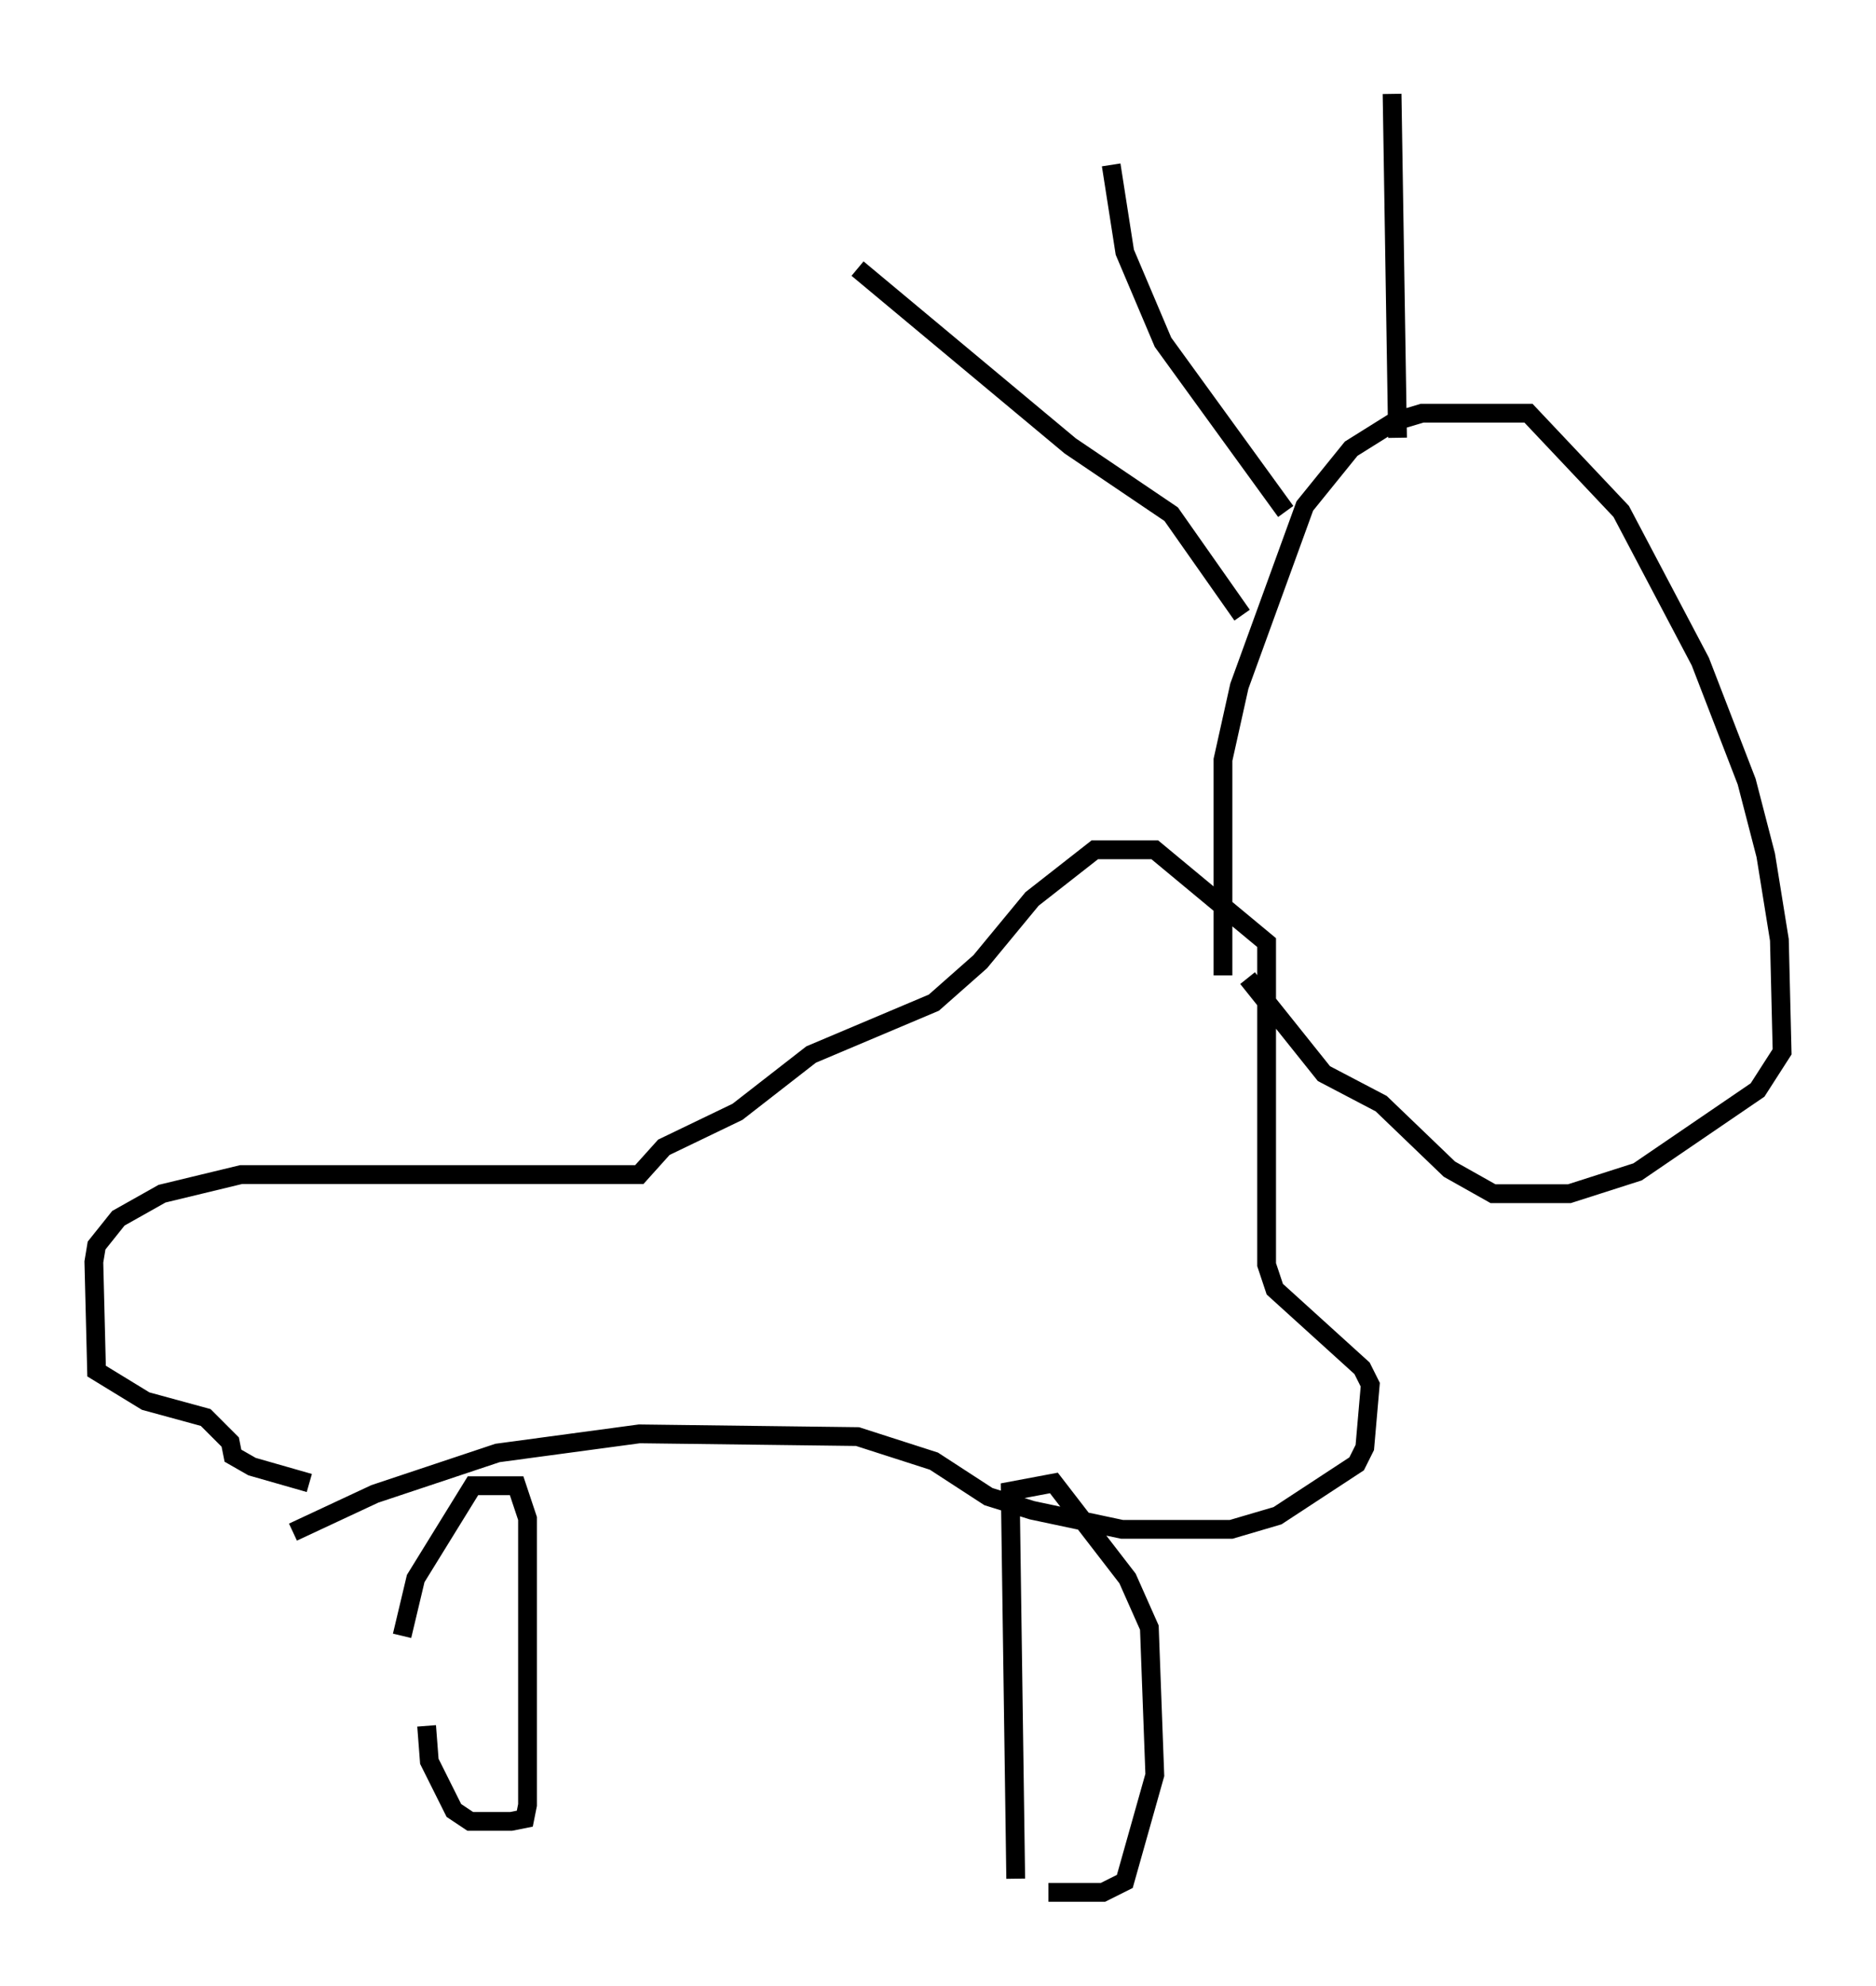 <?xml version="1.0" encoding="utf-8" ?>
<svg baseProfile="full" height="105.72" version="1.1" width="99.91" xmlns="http://www.w3.org/2000/svg" xmlns:ev="http://www.w3.org/2001/xml-events" xmlns:xlink="http://www.w3.org/1999/xlink"><defs /><rect fill="white" height="105.72" width="99.91" x="0" y="0" /><path d="M21.268, 92.877 m0.145, -5.81 l0.726, -3.05 3.05, -4.939 l2.324, 0.0 0.581, 1.743 l0.0, 15.251 -0.145, 0.726 l-0.726, 0.145 -2.179, 0.0 l-0.872, -0.581 -1.307, -2.615 l-0.145, -1.888 m31.374, 8.134 l-0.291, -20.626 2.324, -0.436 l3.922, 5.084 1.162, 2.615 l0.291, 7.844 -1.598, 5.665 l-1.162, 0.581 -2.905, 0.0 m-40.235, -19.173 l4.358, -2.034 6.536, -2.179 l7.553, -1.017 11.62, 0.145 l4.067, 1.307 2.905, 1.888 l2.324, 0.726 4.793, 1.017 l5.81, 0.0 2.469, -0.726 l4.212, -2.76 0.436, -0.872 l0.291, -3.341 -0.436, -0.872 l-4.648, -4.212 -0.436, -1.307 l0.0, -17.14 -5.955, -4.939 l-3.196, 0.0 -3.341, 2.615 l-2.76, 3.341 -2.469, 2.179 l-6.536, 2.76 -3.922, 3.05 l-3.922, 1.888 -1.307, 1.453 l-21.207, 0.0 -4.212, 1.017 l-2.324, 1.307 -1.162, 1.453 l-0.145, 0.872 0.145, 5.81 l2.615, 1.598 3.196, 0.872 l1.307, 1.307 0.145, 0.726 l1.017, 0.581 3.05, 0.872 m48.659, -27.017 l0.0, -11.475 0.872, -3.922 l3.486, -9.587 2.469, -3.05 l2.324, -1.453 1.453, -0.436 l5.665, 0.0 4.939, 5.229 l4.212, 7.989 2.469, 6.391 l1.017, 3.922 0.726, 4.503 l0.145, 5.955 -1.307, 2.034 l-6.391, 4.358 -3.631, 1.162 l-4.067, 0.0 -2.324, -1.307 l-3.631, -3.486 -3.05, -1.598 l-4.067, -5.084 m-0.291, -19.318 l-3.777, -5.374 -5.374, -3.631 l-11.33, -9.441 m22.804, 12.927 l-6.536, -9.006 -2.034, -4.793 l-0.726, -4.648 m15.251, 14.525 l-0.291, -18.302 " fill="none" stroke="black" stroke-width="1" /></svg>